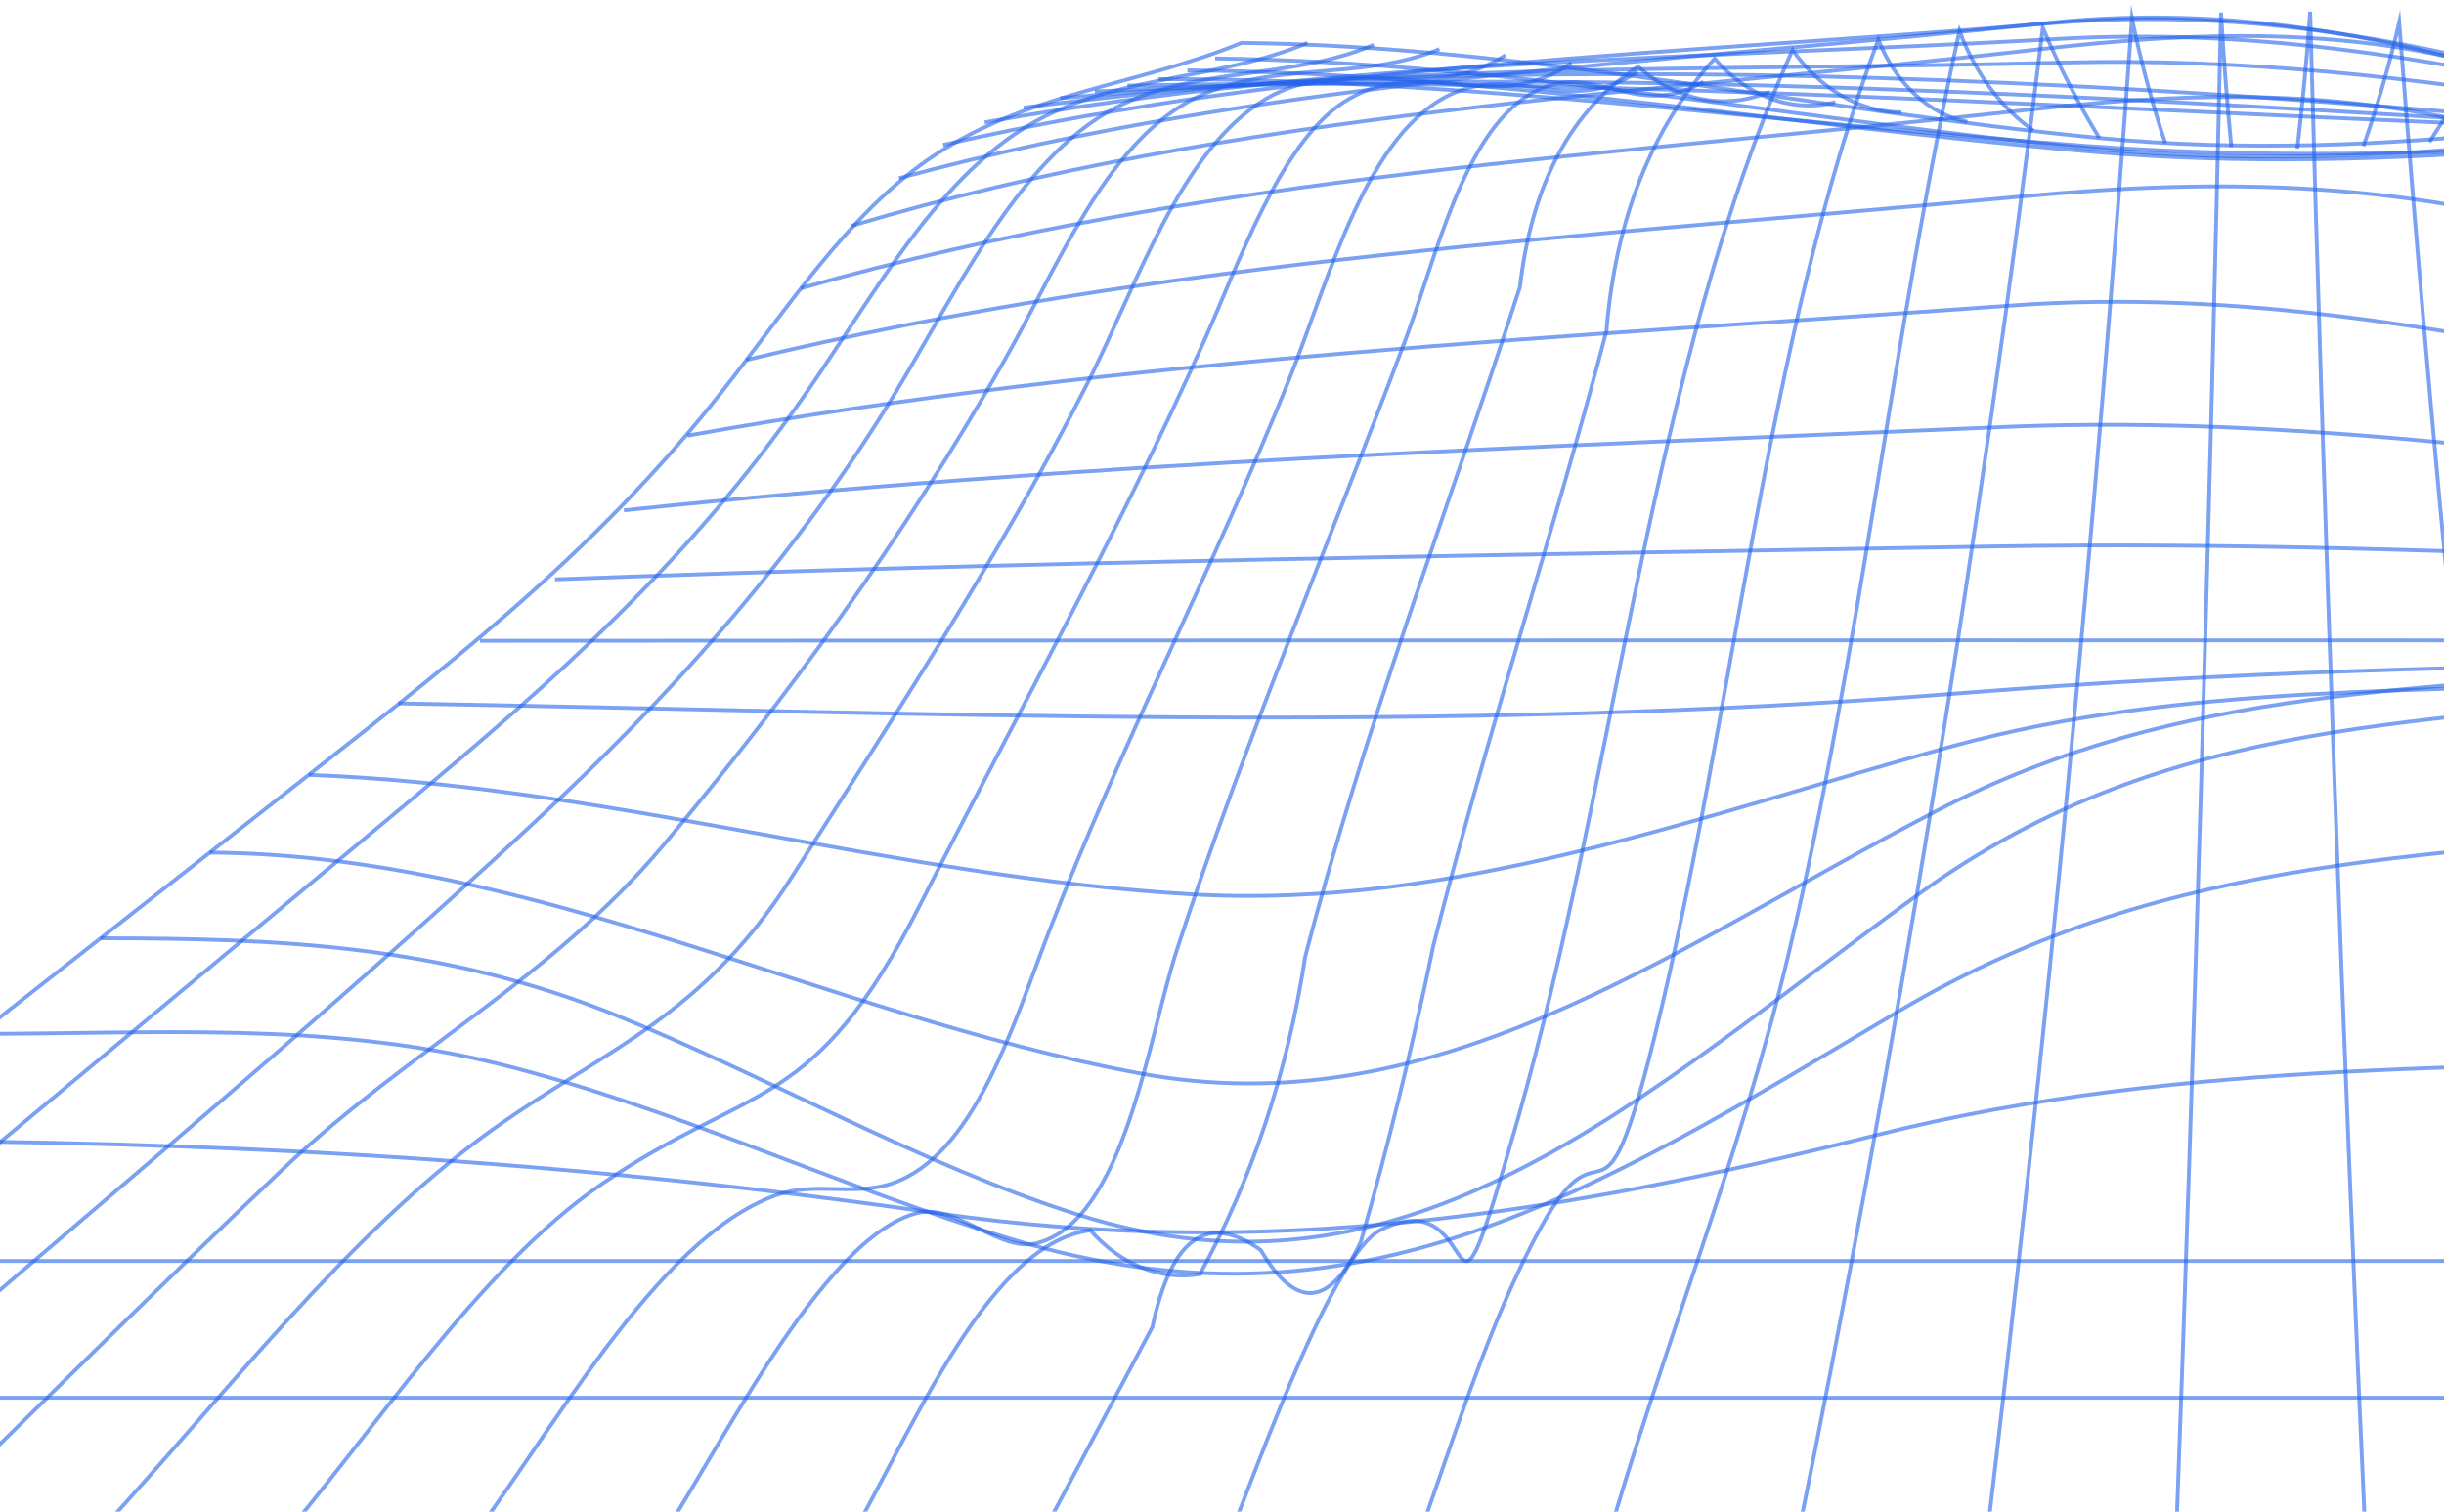 <svg width="375" height="232" viewBox="0 0 375 232" fill="none" xmlns="http://www.w3.org/2000/svg">
<path d="M190.486 6.582C234.721 7.069 278.071 16.931 322.121 21.181C366.355 25.414 409.853 17.337 453.768 10.897C487.718 39.802 515.118 94.449 554.671 104.847C578.533 111.124 585.685 143.257 598.771 167.491C613.81 195.325 636.137 216.185 655.587 238.537H-105C-55.752 199.878 -6.505 161.219 42.743 122.56C67.134 103.306 90.467 85.966 111.073 59.721C120.965 47.134 129.922 33.249 142.234 24.619C157.212 14.125 174.39 13.216 190.486 6.582Z" stroke="#2463EB" stroke-opacity="0.6" stroke-width="0.59" stroke-miterlimit="10"/>
<path d="M-74.392 214.514H634.699" stroke="#2463EB" stroke-opacity="0.6" stroke-width="0.59" stroke-miterlimit="10"/>
<path d="M-47.667 193.525H616.427" stroke="#2463EB" stroke-opacity="0.6" stroke-width="0.59" stroke-miterlimit="10"/>
<path d="M-24.137 175.049C32.581 175.049 87.346 178.018 143.696 186.177C193.877 193.443 238.861 186.517 288.109 174.157C335.809 162.17 384.159 164.425 432.522 161.911C488.549 158.819 544.673 161.662 600.355 170.41" stroke="#2463EB" stroke-opacity="0.6" stroke-width="0.59" stroke-miterlimit="10"/>
<path d="M-3.249 158.667C23.317 158.667 50.103 156.769 76.337 163.241C103.037 169.826 128.669 182.154 155.111 190.151C208.168 206.193 243.666 183.533 291.415 155.147C333.659 130.053 375.62 131.838 420.899 126.387C480.05 119.267 528.401 119.186 586.102 140.759" stroke="#2463EB" stroke-opacity="0.6" stroke-width="0.59" stroke-miterlimit="10"/>
<path d="M15.416 144.003C42.853 144.003 67.772 145.057 94.313 155.731C118.138 165.333 141.091 178.699 165.358 186.404C216.474 202.624 251.456 168.383 294.376 137.239C333.474 108.853 373.494 111.838 416.647 105.382C472.677 97.012 519.013 91.967 573.335 116.314" stroke="#2463EB" stroke-opacity="0.6" stroke-width="0.59" stroke-miterlimit="10"/>
<path d="M32.188 130.848C81.718 131.189 126.125 155.568 174.512 164.668C220.172 173.233 255.916 145.885 297.03 124.506C335.022 104.765 372.671 106.306 412.764 101.976C463.831 96.428 511.358 90.621 561.884 106.031" stroke="#2463EB" stroke-opacity="0.6" stroke-width="0.59" stroke-miterlimit="10"/>
<path d="M47.363 118.926C92.937 120.548 137.393 134.644 182.856 137.255C223.294 139.575 260.328 125.285 299.451 114.547C335.76 104.652 372.401 106.55 409.275 104.409C456.827 101.667 504.072 97.596 551.538 104.246" stroke="#2463EB" stroke-opacity="0.6" stroke-width="0.59" stroke-miterlimit="10"/>
<path d="M61.115 107.945C141.942 109.34 220.851 112.811 301.616 106.322C381.091 100.061 462.58 101.635 542.129 103.711" stroke="#2463EB" stroke-opacity="0.6" stroke-width="0.59" stroke-miterlimit="10"/>
<path d="M73.661 98.343C226.958 98.245 380.255 98.245 533.552 98.343" stroke="#2463EB" stroke-opacity="0.6" stroke-width="0.59" stroke-miterlimit="10"/>
<path d="M85.162 88.918C158.591 86.16 231.983 85.171 305.437 83.873C378.891 82.576 452.197 89.307 525.7 89.307" stroke="#2463EB" stroke-opacity="0.6" stroke-width="0.59" stroke-miterlimit="10"/>
<path d="M95.728 78.326C166.123 70.881 236.529 68.594 307.071 65.544C378.338 62.462 447.466 81.067 518.414 80.97" stroke="#2463EB" stroke-opacity="0.6" stroke-width="0.59" stroke-miterlimit="10"/>
<path d="M105.485 66.858C172.918 54.774 240.719 51.789 308.656 46.891C378.62 41.846 442.588 71.854 511.828 73.314" stroke="#2463EB" stroke-opacity="0.6" stroke-width="0.59" stroke-miterlimit="10"/>
<path d="M114.504 55.244C178.927 39.672 244.75 36.282 310.082 30.167C341.157 27.263 369.995 27.734 400.541 37.417C435.745 48.594 469.264 63.241 505.66 66.242" stroke="#2463EB" stroke-opacity="0.6" stroke-width="0.59" stroke-miterlimit="10"/>
<path d="M122.872 44.246C184.407 26.777 248.682 23.792 311.409 16.834C340.468 13.589 366.911 13.508 395.209 23.533C430.449 36.023 463.367 53.963 499.946 59.429" stroke="#2463EB" stroke-opacity="0.6" stroke-width="0.59" stroke-miterlimit="10"/>
<path d="M130.662 34.66C189.481 17.044 252.466 14.449 312.65 7.588C338.92 4.587 364.257 3.792 390.06 12.762C425.521 25.122 458.071 45.674 494.662 52.925" stroke="#2463EB" stroke-opacity="0.6" stroke-width="0.59" stroke-miterlimit="10"/>
<path d="M137.924 27.361C194.961 11.838 255.673 9.794 313.792 3.565C377.687 -3.296 428.163 31.529 489.661 46.306" stroke="#2463EB" stroke-opacity="0.6" stroke-width="0.59" stroke-miterlimit="10"/>
<path d="M144.719 22.235C200.282 9.534 258.549 8.318 314.874 3.549C375.586 -1.528 426.259 26.047 485.017 40.191" stroke="#2463EB" stroke-opacity="0.6" stroke-width="0.59" stroke-miterlimit="10"/>
<path d="M151.083 18.78C205.246 9.048 261.239 9.048 315.881 5.966C373.435 2.722 424.403 22.997 480.679 34.936" stroke="#2463EB" stroke-opacity="0.6" stroke-width="0.59" stroke-miterlimit="10"/>
<path d="M157.067 16.526C209.903 9.502 263.771 10.946 316.803 9.599C371.42 8.22 422.597 21.554 476.539 30.508" stroke="#2463EB" stroke-opacity="0.6" stroke-width="0.59" stroke-miterlimit="10"/>
<path d="M162.683 15.066C266.068 5.868 369.847 15.39 472.754 26.825" stroke="#2463EB" stroke-opacity="0.6" stroke-width="0.59" stroke-miterlimit="10"/>
<path d="M167.991 14.044C267.875 8.837 369.307 18.375 469.129 23.776" stroke="#2463EB" stroke-opacity="0.6" stroke-width="0.59" stroke-miterlimit="10"/>
<path d="M172.991 13.151C270.381 10.978 368.152 21.132 465.713 21.002" stroke="#2463EB" stroke-opacity="0.6" stroke-width="0.59" stroke-miterlimit="10"/>
<path d="M177.722 12.146C225.397 12.065 272.556 18.91 320.096 22.397C367.636 25.885 415.138 20.921 462.482 18.521" stroke="#2463EB" stroke-opacity="0.6" stroke-width="0.59" stroke-miterlimit="10"/>
<path d="M182.195 10.8C228.703 11.221 274.498 19.283 320.809 23.273C367.12 27.264 413.321 20.321 459.423 16.071" stroke="#2463EB" stroke-opacity="0.6" stroke-width="0.59" stroke-miterlimit="10"/>
<path d="M186.447 8.967C231.824 9.55 276.316 18.585 321.485 22.835C366.653 27.085 411.551 19.153 456.523 13.541" stroke="#2463EB" stroke-opacity="0.6" stroke-width="0.59" stroke-miterlimit="10"/>
<path d="M372.757 21.797C375.927 16.931 378.901 12.065 381.788 6.858C384.958 31.756 382.034 72.195 391.618 92C390.029 99.829 391.258 103.873 395.304 104.133C397.118 104.665 398.964 104.98 400.821 105.074C407.235 122.203 406.338 147.247 408.427 165.593C411.302 190.832 416.402 214.06 421.55 238.586" stroke="#2463EB" stroke-opacity="0.6" stroke-width="0.59" stroke-miterlimit="10"/>
<path d="M362.632 22.43C364.785 16.274 366.62 9.934 368.125 3.452C374.268 83.906 381.997 157.969 392.306 238.537" stroke="#2463EB" stroke-opacity="0.6" stroke-width="0.59" stroke-miterlimit="10"/>
<path d="M352.495 22.803C353.314 15.828 353.969 8.826 354.461 1.797C356.599 81.019 359.45 159.38 363.062 238.618" stroke="#2463EB" stroke-opacity="0.6" stroke-width="0.59" stroke-miterlimit="10"/>
<path d="M342.37 22.559C341.707 15.693 341.179 8.815 340.785 1.927C339.041 80.905 336.718 159.575 333.806 238.537" stroke="#2463EB" stroke-opacity="0.6" stroke-width="0.59" stroke-miterlimit="10"/>
<path d="M332.245 21.992C330.182 15.787 328.47 9.39 327.121 2.852C321.444 82.008 313.998 159.835 304.549 238.537" stroke="#2463EB" stroke-opacity="0.6" stroke-width="0.59" stroke-miterlimit="10"/>
<path d="M322.121 21.181C318.869 15.884 315.967 10.229 313.446 4.279C303.766 83.173 291.032 161.362 275.293 238.537" stroke="#2463EB" stroke-opacity="0.6" stroke-width="0.59" stroke-miterlimit="10"/>
<path d="M311.996 20.013C307.091 16.63 303.122 11.288 300.655 4.749C290.346 51.643 285.541 99.607 274.434 146.404C266.963 177.888 254.872 207.474 246.038 238.537" stroke="#2463EB" stroke-opacity="0.6" stroke-width="0.59" stroke-miterlimit="10"/>
<path d="M301.874 18.699C299.004 18.165 296.27 16.746 293.894 14.556C291.518 12.366 289.566 9.468 288.198 6.096C270.995 51.708 265.958 110.394 253.793 159.429C245.585 192.503 246.359 170.492 236.591 188.075C228.272 203.03 222.78 221.992 216.71 238.537" stroke="#2463EB" stroke-opacity="0.6" stroke-width="0.59" stroke-miterlimit="10"/>
<path d="M291.749 17.239C288.616 17.235 285.517 16.383 282.643 14.738C279.769 13.091 277.181 10.686 275.038 7.669C253.388 55.812 247.871 119.299 232.905 171.708C220.876 213.882 228.481 180.451 211.844 188.756C203.882 192.73 191.079 230.589 187.515 238.537" stroke="#2463EB" stroke-opacity="0.6" stroke-width="0.59" stroke-miterlimit="10"/>
<path d="M281.624 15.682C278.352 16.503 274.981 16.328 271.768 15.17C268.555 14.011 265.585 11.901 263.083 8.999C253.425 19.64 247.891 33.589 246.482 50.848C238.127 82.673 228.051 113.054 219.954 145.025C216.776 160.435 213.057 175.623 208.797 190.589C204.021 200.635 198.897 201.051 193.426 191.838C185.234 186.02 179.696 189.967 176.813 203.679L158.284 238.537" stroke="#2463EB" stroke-opacity="0.6" stroke-width="0.59" stroke-miterlimit="10"/>
<path d="M271.499 14.092C268.137 15.497 264.577 15.879 261.087 15.207C257.597 14.536 254.267 12.829 251.348 10.215C241.092 16.887 235.047 28.172 233.212 44.068C222.153 78.358 209.375 111.643 200.257 146.874C197.59 164.436 192.087 181.033 184.124 195.536C181.122 196.037 178.074 195.698 175.178 194.541C172.282 193.384 169.603 191.435 167.315 188.821C150.825 190.897 138.808 222.592 129.028 238.504" stroke="#2463EB" stroke-opacity="0.6" stroke-width="0.59" stroke-miterlimit="10"/>
<path d="M261.362 12.535C250.722 18.812 244.32 8.739 234.797 14.433C224.488 20.613 220.409 39.348 215.703 52C203.87 83.581 191.128 113.362 180.598 145.723C176.125 159.413 172.574 187.41 159.009 190.816C153.479 192.195 146.598 184.766 140.897 186.128C125.771 189.778 109.564 224.522 99.796 238.537" stroke="#2463EB" stroke-opacity="0.6" stroke-width="0.59" stroke-miterlimit="10"/>
<path d="M251.238 11.027C240.83 17.904 233.04 9.972 223.075 14.271C209.67 20.078 203.981 42.77 197.825 58.196C186.188 87.263 172.169 113.784 160.877 143.176C155.556 157.045 149.941 175.942 138.071 181.165C131.768 183.938 125.464 181.165 119.05 183.436C100.398 190.167 84.289 220.857 70.528 238.586" stroke="#2463EB" stroke-opacity="0.6" stroke-width="0.59" stroke-miterlimit="10"/>
<path d="M241.11 9.664C228.909 18.18 217.924 7.831 205.919 15.844C196.31 22.332 189.946 40.71 184.846 52.13C171.441 82.154 155.873 109.907 141.189 138.829C124.773 171.173 115.386 165.95 92.359 181.7C73.498 194.563 57.07 220.191 41.269 238.472" stroke="#2463EB" stroke-opacity="0.6" stroke-width="0.59" stroke-miterlimit="10"/>
<path d="M230.986 8.48C218.698 16.314 205.981 8.204 194.234 15.179C181.062 22.997 174.378 43.987 166.883 58.78C153.256 85.609 137.233 109.81 121.505 134.579C106.588 158.066 89.927 161.911 70.857 176.899C49.968 193.314 30.972 218.456 12.013 238.537" stroke="#2463EB" stroke-opacity="0.6" stroke-width="0.59" stroke-miterlimit="10"/>
<path d="M220.861 7.539C208.438 12.616 194.406 9.161 182.684 15.406C169.413 22.559 162.287 41.002 154.152 55.244C138.461 82.819 121.173 106.582 101.808 129.696C84.704 150.102 62.734 161.213 43.972 178.894C23.354 198.358 3.153 218.667 -17.244 238.537" stroke="#2463EB" stroke-opacity="0.6" stroke-width="0.59" stroke-miterlimit="10"/>
<path d="M210.785 6.874C197.858 12.308 183.753 10.118 171.305 16.46C155.799 24.457 145.981 46.517 135.992 62.559C120.768 87.053 101.808 107.815 82.173 126.047C40.285 164.976 -4.047 200.305 -46.439 238.537" stroke="#2463EB" stroke-opacity="0.6" stroke-width="0.59" stroke-miterlimit="10"/>
<path d="M200.611 6.582C187.328 12.162 172.768 11.448 159.927 18.066C144.138 26.258 134.456 44.863 123.422 60.71C105.544 86.371 84.655 104.782 62.427 123.29C16.341 161.646 -29.716 200.062 -75.744 238.537" stroke="#2463EB" stroke-opacity="0.6" stroke-width="0.59" stroke-miterlimit="10"/>
</svg>
